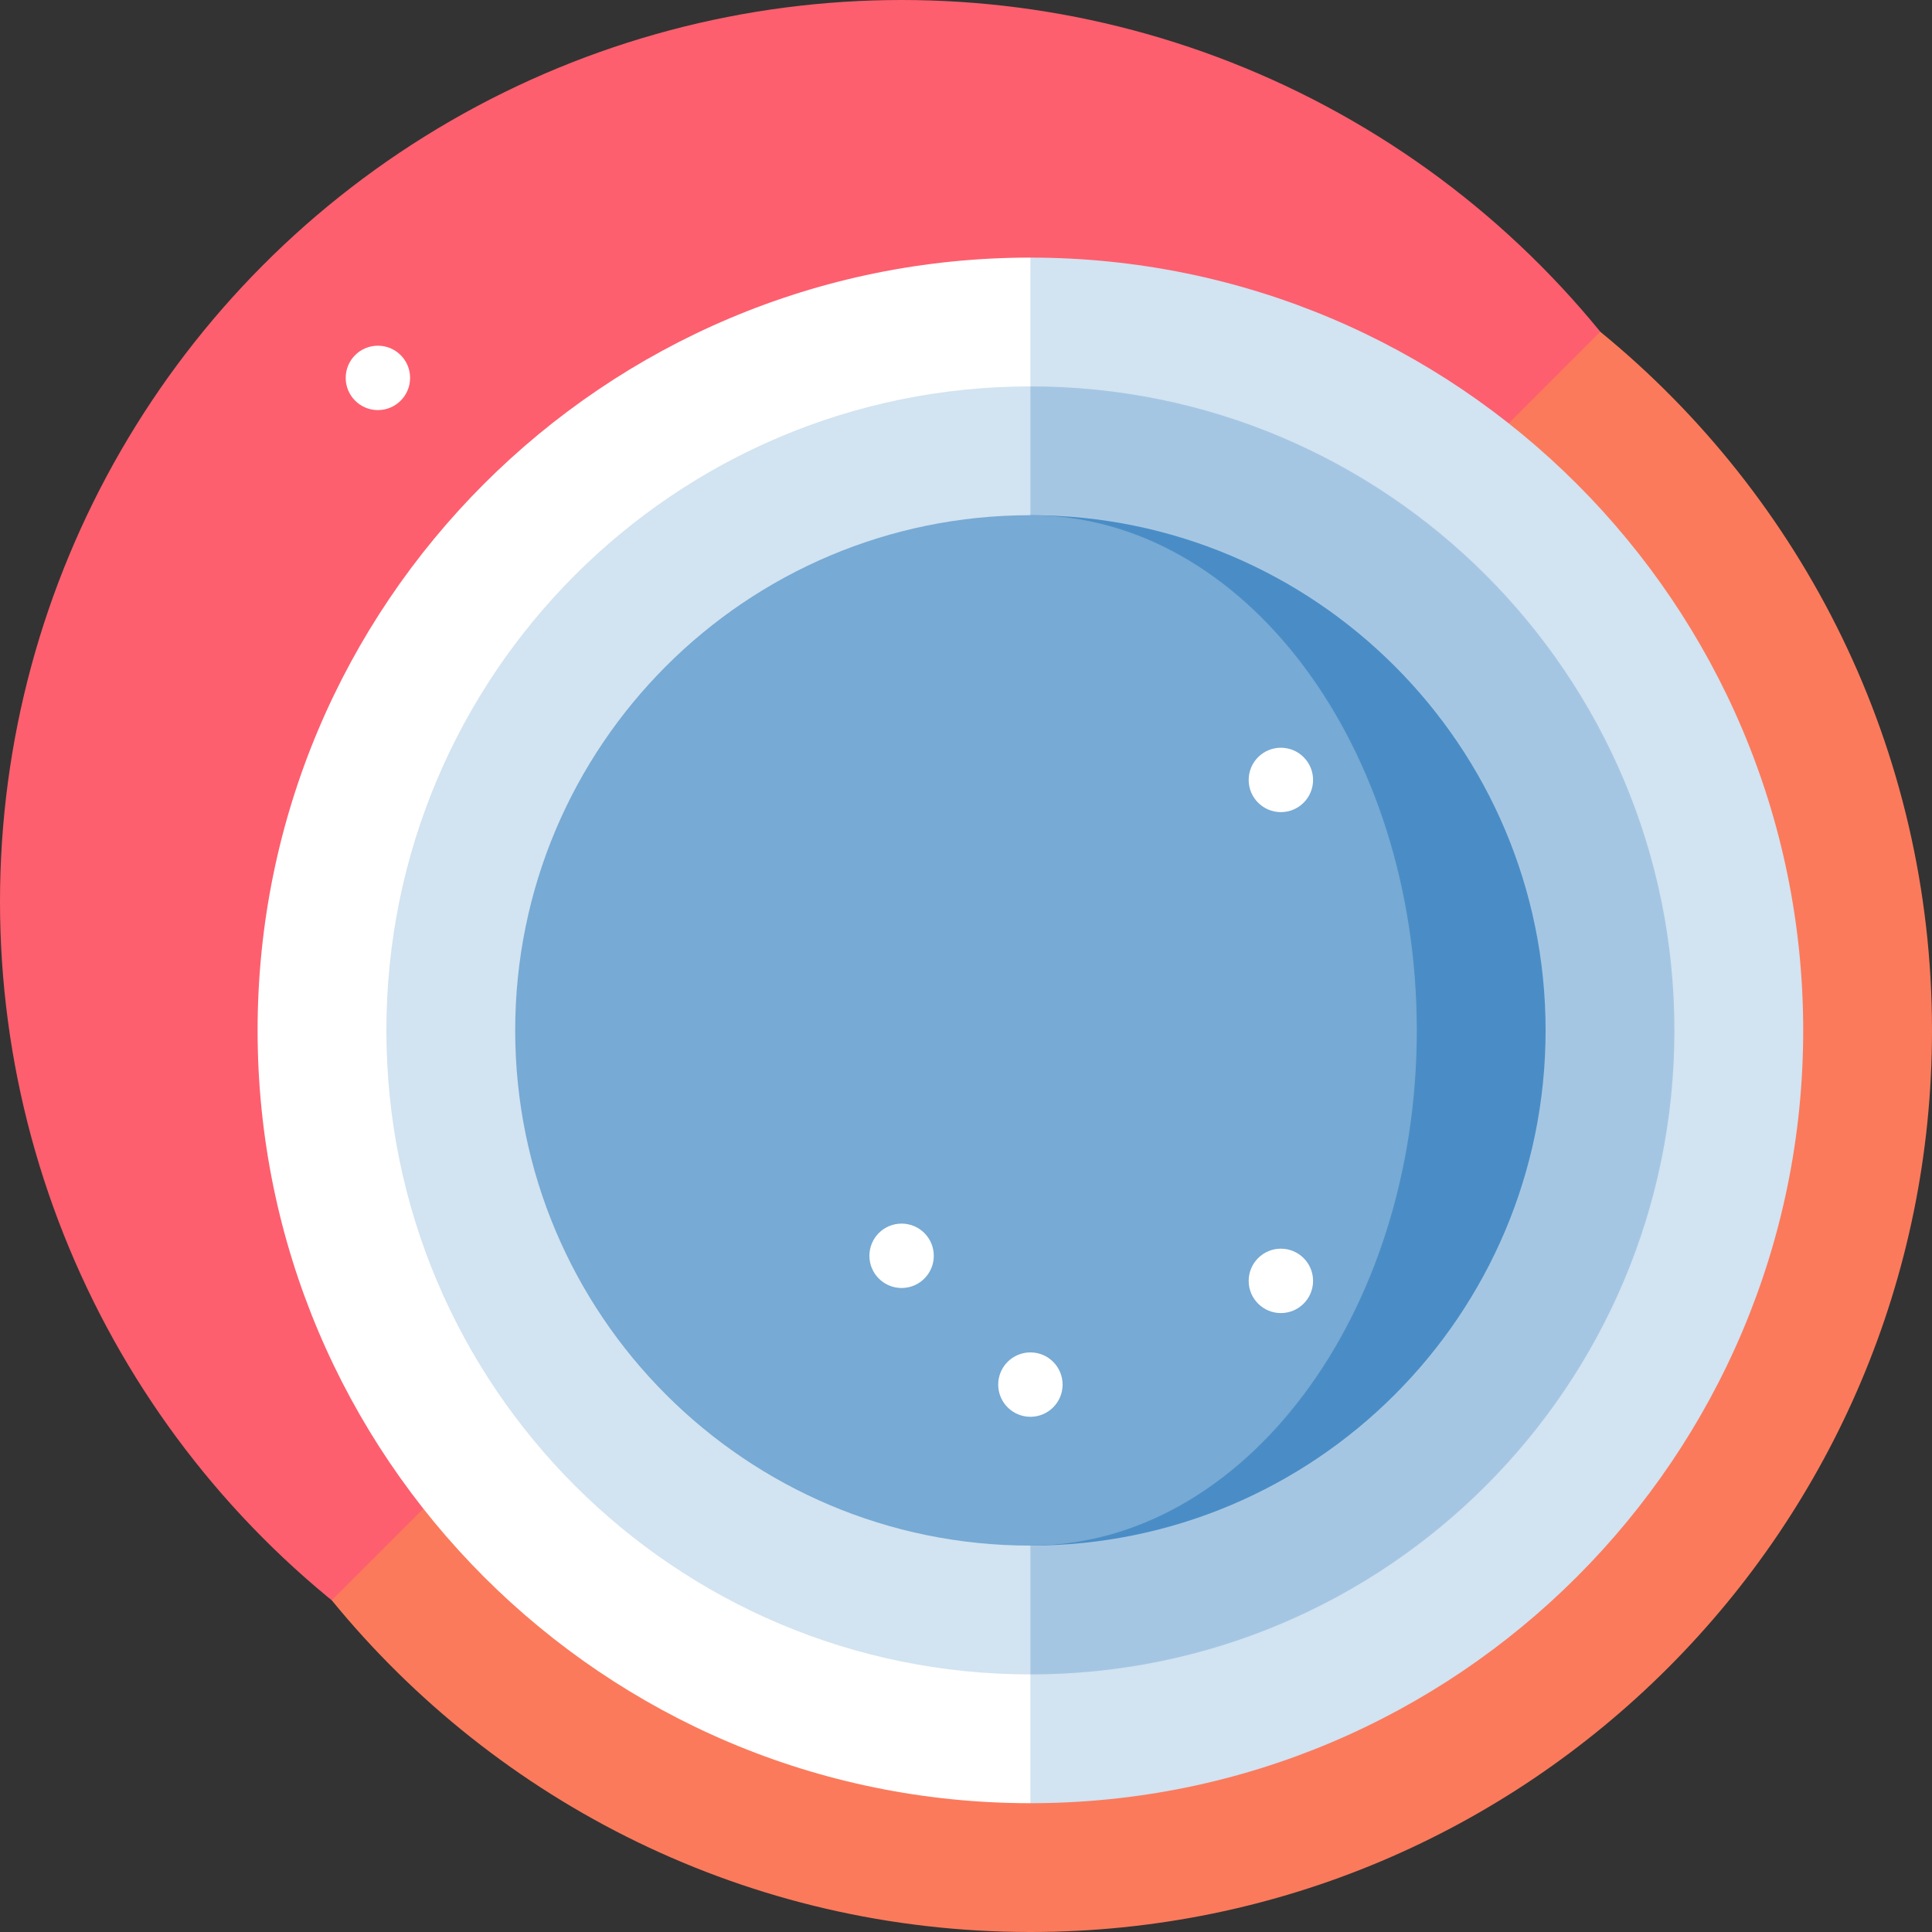 <?xml version="1.0" encoding="iso-8859-1"?>
<!-- Generator: Adobe Illustrator 19.0.0, SVG Export Plug-In . SVG Version: 6.00 Build 0)  -->
<svg xmlns="http://www.w3.org/2000/svg" xmlns:xlink="http://www.w3.org/1999/xlink" version="1.1" id="Layer_1" x="0px" y="0px" viewBox="0 0 512 512" style="enable-background:new 0 0 512 512;" xml:space="preserve">
<rect x="0" y="0" width="512" height="512" fill="#333333" stroke="none"/>
<circle style="fill:#FD5F6E;" cx="238.933" cy="238.933" r="238.933"/>
<path style="fill:#FB7A5B;" d="M424.084,87.916L87.916,424.084C131.731,477.737,198.394,512,273.067,512  C405.026,512,512,405.026,512,273.067C512,198.394,477.737,131.731,424.084,87.916z"/>
<path style="fill:#D2E3F1;" d="M273.067,68.267l-45.511,204.8l45.511,204.8c113.108,0,204.8-91.692,204.8-204.8  S386.174,68.267,273.067,68.267z"/>
<path style="fill:#FFFFFF;" d="M68.267,273.067c0,113.108,91.692,204.8,204.8,204.8v-409.6  C159.959,68.267,68.267,159.959,68.267,273.067z"/>
<path style="fill:#A5C6E3;" d="M273.067,102.4l-34.133,170.667l34.133,170.667c94.257,0,170.667-76.41,170.667-170.667  S367.324,102.4,273.067,102.4z"/>
<path style="fill:#D2E3F1;" d="M102.4,273.067c0,94.257,76.41,170.667,170.667,170.667V102.4  C178.81,102.4,102.4,178.81,102.4,273.067z"/>
<path style="fill:#4A8DC6;" d="M273.067,136.533V409.6c75.405,0,136.533-61.128,136.533-136.533S348.472,136.533,273.067,136.533z"/>
<path style="fill:#77AAD4;" d="M375.467,273.067c0-75.405-45.846-136.533-102.4-136.533c-75.405,0-136.533,61.128-136.533,136.533  S197.662,409.6,273.067,409.6C329.621,409.6,375.467,348.472,375.467,273.067z"/>
<g>
	<circle style="fill:#FFFFFF;" cx="273.067" cy="366.933" r="8.533"/>
	<circle style="fill:#FFFFFF;" cx="339.445" cy="339.445" r="8.533"/>
	<circle style="fill:#FFFFFF;" cx="339.445" cy="206.689" r="8.533"/>
	<circle style="fill:#FFFFFF;" cx="238.933" cy="332.8" r="8.533"/>
	<circle style="fill:#FFFFFF;" cx="100.147" cy="100.147" r="8.533"/>
</g>
<g>
</g>
<g>
</g>
<g>
</g>
<g>
</g>
<g>
</g>
<g>
</g>
<g>
</g>
<g>
</g>
<g>
</g>
<g>
</g>
<g>
</g>
<g>
</g>
<g>
</g>
<g>
</g>
<g>
</g>
</svg>
